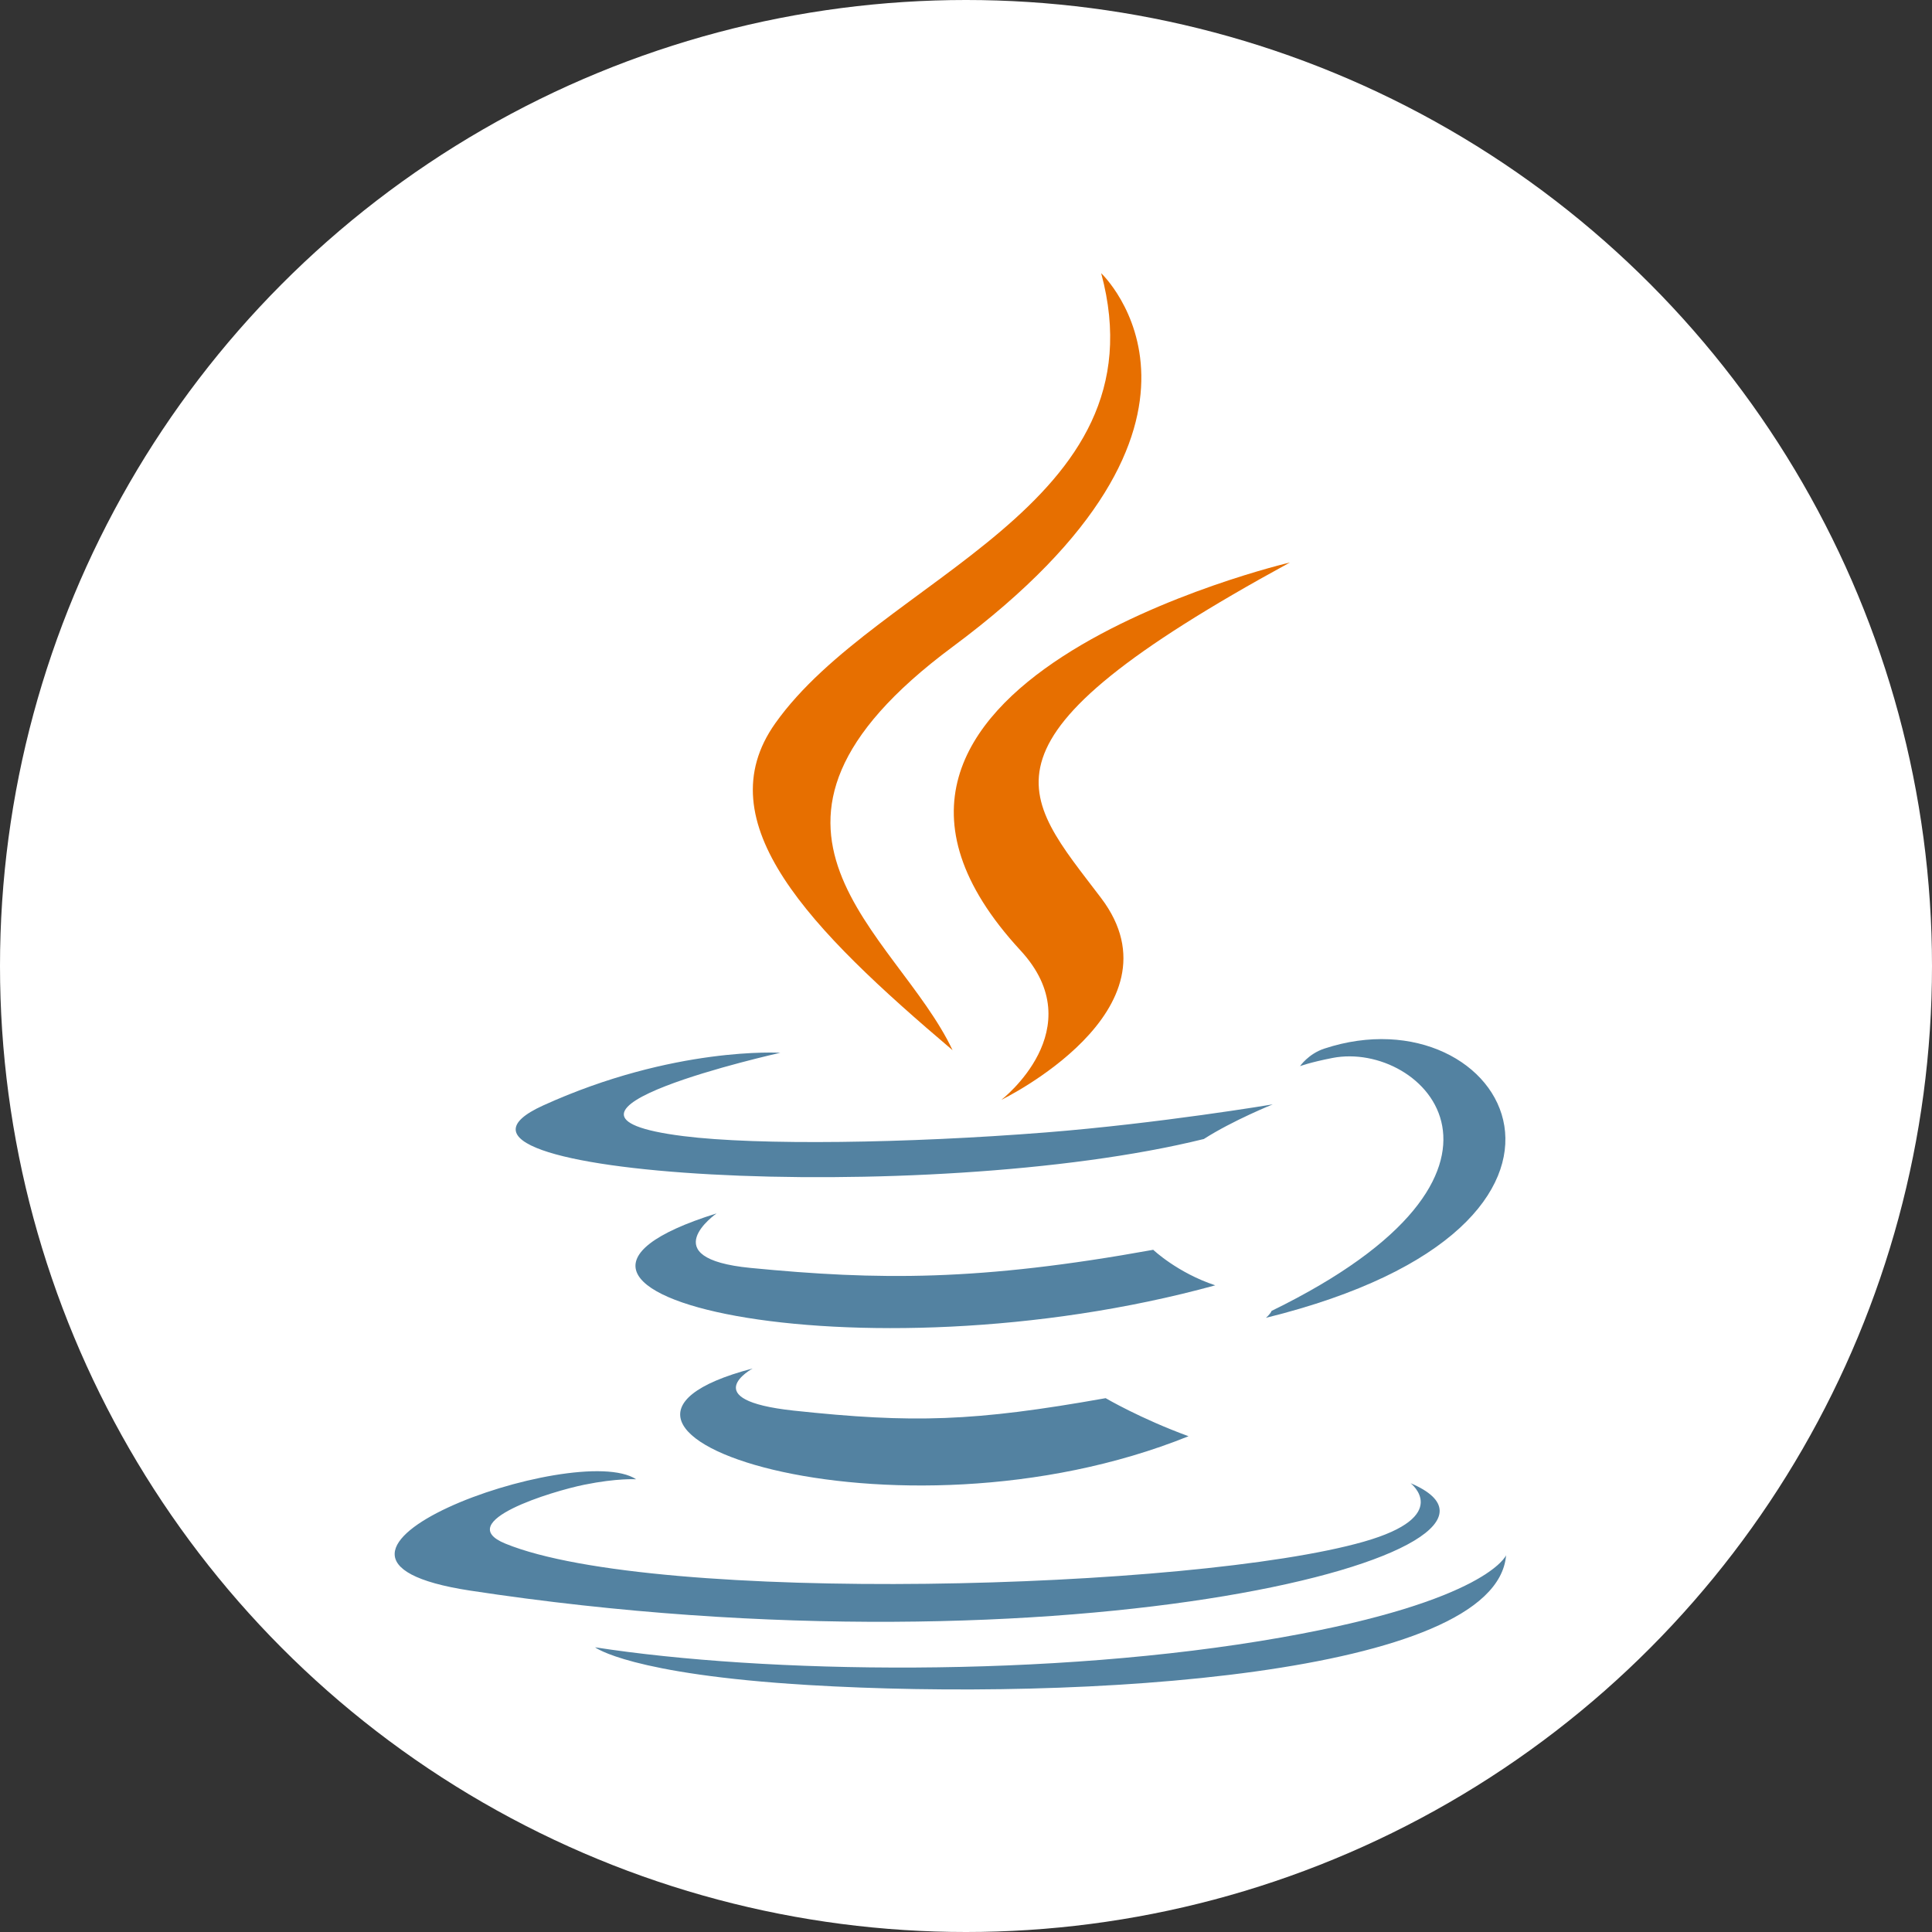 <svg width="64" height="64" viewBox="0 0 64 64" fill="none" xmlns="http://www.w3.org/2000/svg">
<rect x="0" y="0" width="64" height="64" fill="#333333" stroke="none"/>
<g clip-path="url(#clip0_623_760)">
<circle cx="32" cy="32" r="32" fill="white"/>
<path d="M24.931 45.333C24.931 45.333 23.024 46.375 26.289 46.728C30.245 47.152 32.266 47.092 36.626 46.316C36.626 46.316 37.772 46.991 39.372 47.577C29.6 51.513 17.256 47.348 24.931 45.333ZM23.737 40.196C23.737 40.196 21.598 41.685 24.866 42.002C29.091 42.412 32.428 42.446 38.202 41.401C38.202 41.401 39.001 42.162 40.257 42.578C28.442 45.825 15.282 42.834 23.737 40.196Z" fill="#5382A1"/>
<path d="M33.804 31.483C36.212 34.089 33.172 36.433 33.172 36.433C33.172 36.433 39.285 33.467 36.478 29.752C33.855 26.288 31.844 24.567 42.731 18.633C42.731 18.633 25.642 22.644 33.804 31.483" fill="#E76F00"/>
<path d="M46.728 49.133C46.728 49.133 48.14 50.226 45.173 51.071C39.533 52.677 21.697 53.162 16.742 51.135C14.961 50.407 18.301 49.397 19.352 49.184C20.447 48.961 21.073 49.003 21.073 49.003C19.093 47.691 8.27 51.578 15.576 52.691C35.5 55.727 51.896 51.323 46.728 49.133ZM25.848 34.875C25.848 34.875 16.776 36.9 22.636 37.635C25.11 37.947 30.042 37.876 34.636 37.514C38.391 37.217 42.161 36.584 42.161 36.584C42.161 36.584 40.837 37.117 39.879 37.731C30.666 40.009 12.868 38.949 17.992 36.62C22.325 34.651 25.849 34.875 25.849 34.875H25.848ZM42.123 43.425C51.489 38.851 47.159 34.455 44.136 35.047C43.395 35.192 43.065 35.318 43.065 35.318C43.065 35.318 43.34 34.913 43.865 34.738C49.845 32.762 54.443 40.565 41.935 43.655C41.935 43.655 42.08 43.533 42.123 43.425Z" fill="#5382A1"/>
<path d="M36.478 9.05C36.478 9.05 41.664 13.927 31.558 21.425C23.454 27.441 29.71 30.87 31.555 34.789C26.824 30.777 23.353 27.246 25.682 23.96C29.1 19.135 38.57 16.796 36.478 9.05" fill="#E76F00"/>
<path d="M26.769 55.818C35.759 56.359 49.563 55.518 49.891 51.52C49.891 51.52 49.262 53.036 42.461 54.24C34.788 55.597 25.325 55.438 19.712 54.569C19.712 54.569 20.861 55.462 26.769 55.818" fill="#5382A1"/>
</g>
<defs>
<clipPath id="clip0_623_760">
<rect width="64" height="64" fill="white"/>
</clipPath>
</defs>
</svg>
